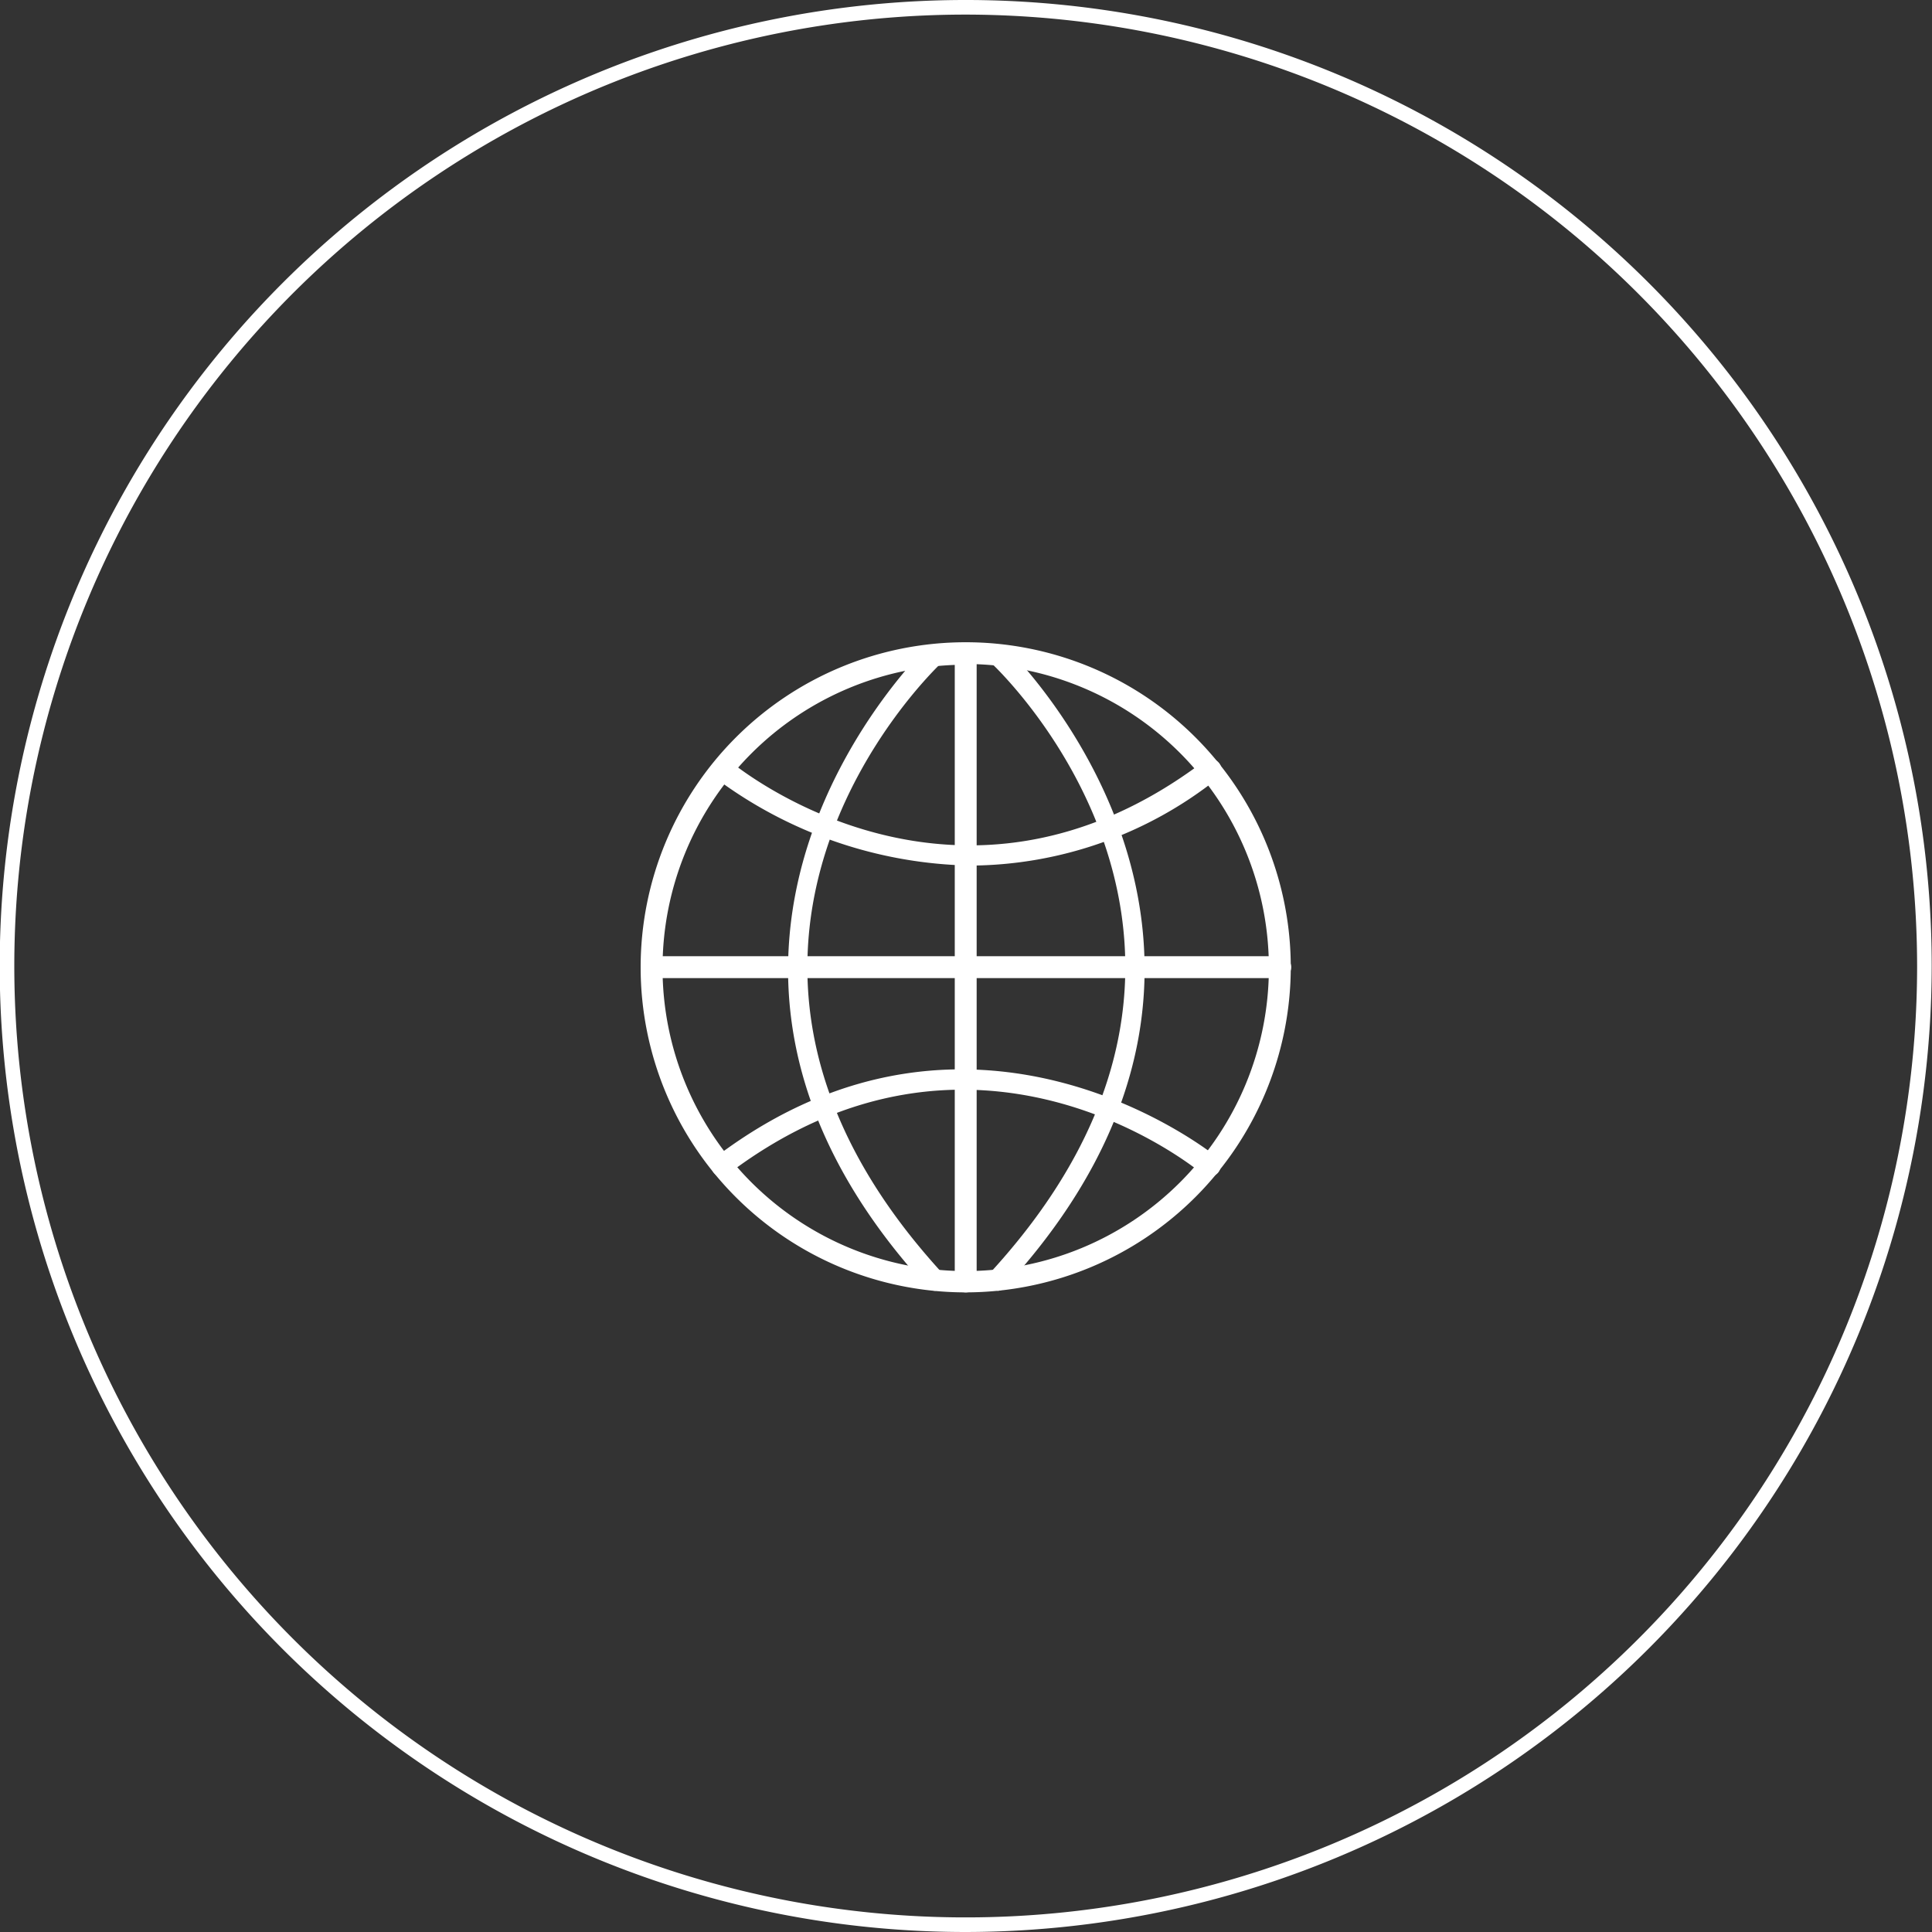 <svg id="Layer_1" data-name="Layer 1" xmlns="http://www.w3.org/2000/svg" viewBox="0 0 132.36 132.36"><rect x="0" y="0" width="132.36" height="132.36" fill="#333333" stroke="none"/><defs><style>.cls-1{fill:#fff;}</style></defs><title>Asset8</title><path class="cls-1" d="M1967,2103.74a66.18,66.18,0,1,1,66.18-66.18A66.25,66.25,0,0,1,1967,2103.74Zm0-131.36a65.18,65.18,0,1,0,65.18,65.18A65.25,65.25,0,0,0,1967,1972.38Z" transform="translate(-1900.84 -1971.38)"/><path class="cls-1" d="M1967,2059.92a22.27,22.27,0,1,1,22.27-22.27A22.3,22.3,0,0,1,1967,2059.92Zm0-43a20.77,20.77,0,1,0,20.77,20.77A20.8,20.8,0,0,0,1967,2016.87Z" transform="translate(-1900.84 -1971.38)"/><path class="cls-1" d="M1964.91,2059.81a0.75,0.75,0,0,1-.55-0.24c-21.35-23.28-.18-43.69,0-43.89a0.75,0.75,0,0,1,1,1.09c-0.84.79-20.29,19.61,0,41.79A0.75,0.75,0,0,1,1964.91,2059.81Z" transform="translate(-1900.84 -1971.38)"/><path class="cls-1" d="M1969.25,2059.81a0.75,0.75,0,0,1-.55-1.26c20.33-22.18.88-41,0-41.79a0.75,0.75,0,0,1,1-1.09c0.22,0.2,21.39,20.61,0,43.89A0.75,0.75,0,0,1,1969.25,2059.81Z" transform="translate(-1900.84 -1971.38)"/><path class="cls-1" d="M1967.36,2030.68a30.1,30.1,0,0,1-17.51-6,0.75,0.75,0,0,1,1-1.15c0.63,0.52,15.67,12.71,32.47,0a0.75,0.75,0,0,1,.91,1.2A27.41,27.41,0,0,1,1967.36,2030.68Z" transform="translate(-1900.84 -1971.38)"/><path class="cls-1" d="M1950.32,2052a0.75,0.75,0,0,1-.45-1.35c17.77-13.46,34.17-.12,34.34,0a0.75,0.75,0,0,1-1,1.15c-0.63-.52-15.67-12.71-32.47,0A0.75,0.75,0,0,1,1950.32,2052Z" transform="translate(-1900.84 -1971.38)"/><path class="cls-1" d="M1988.55,2038.39h-43a0.75,0.75,0,0,1,0-1.5h43A0.75,0.75,0,0,1,1988.55,2038.39Z" transform="translate(-1900.84 -1971.38)"/><path class="cls-1" d="M1967,2059.92a0.75,0.75,0,0,1-.75-0.75v-43a0.75,0.75,0,0,1,1.5,0v43A0.75,0.75,0,0,1,1967,2059.92Z" transform="translate(-1900.84 -1971.38)"/></svg>
